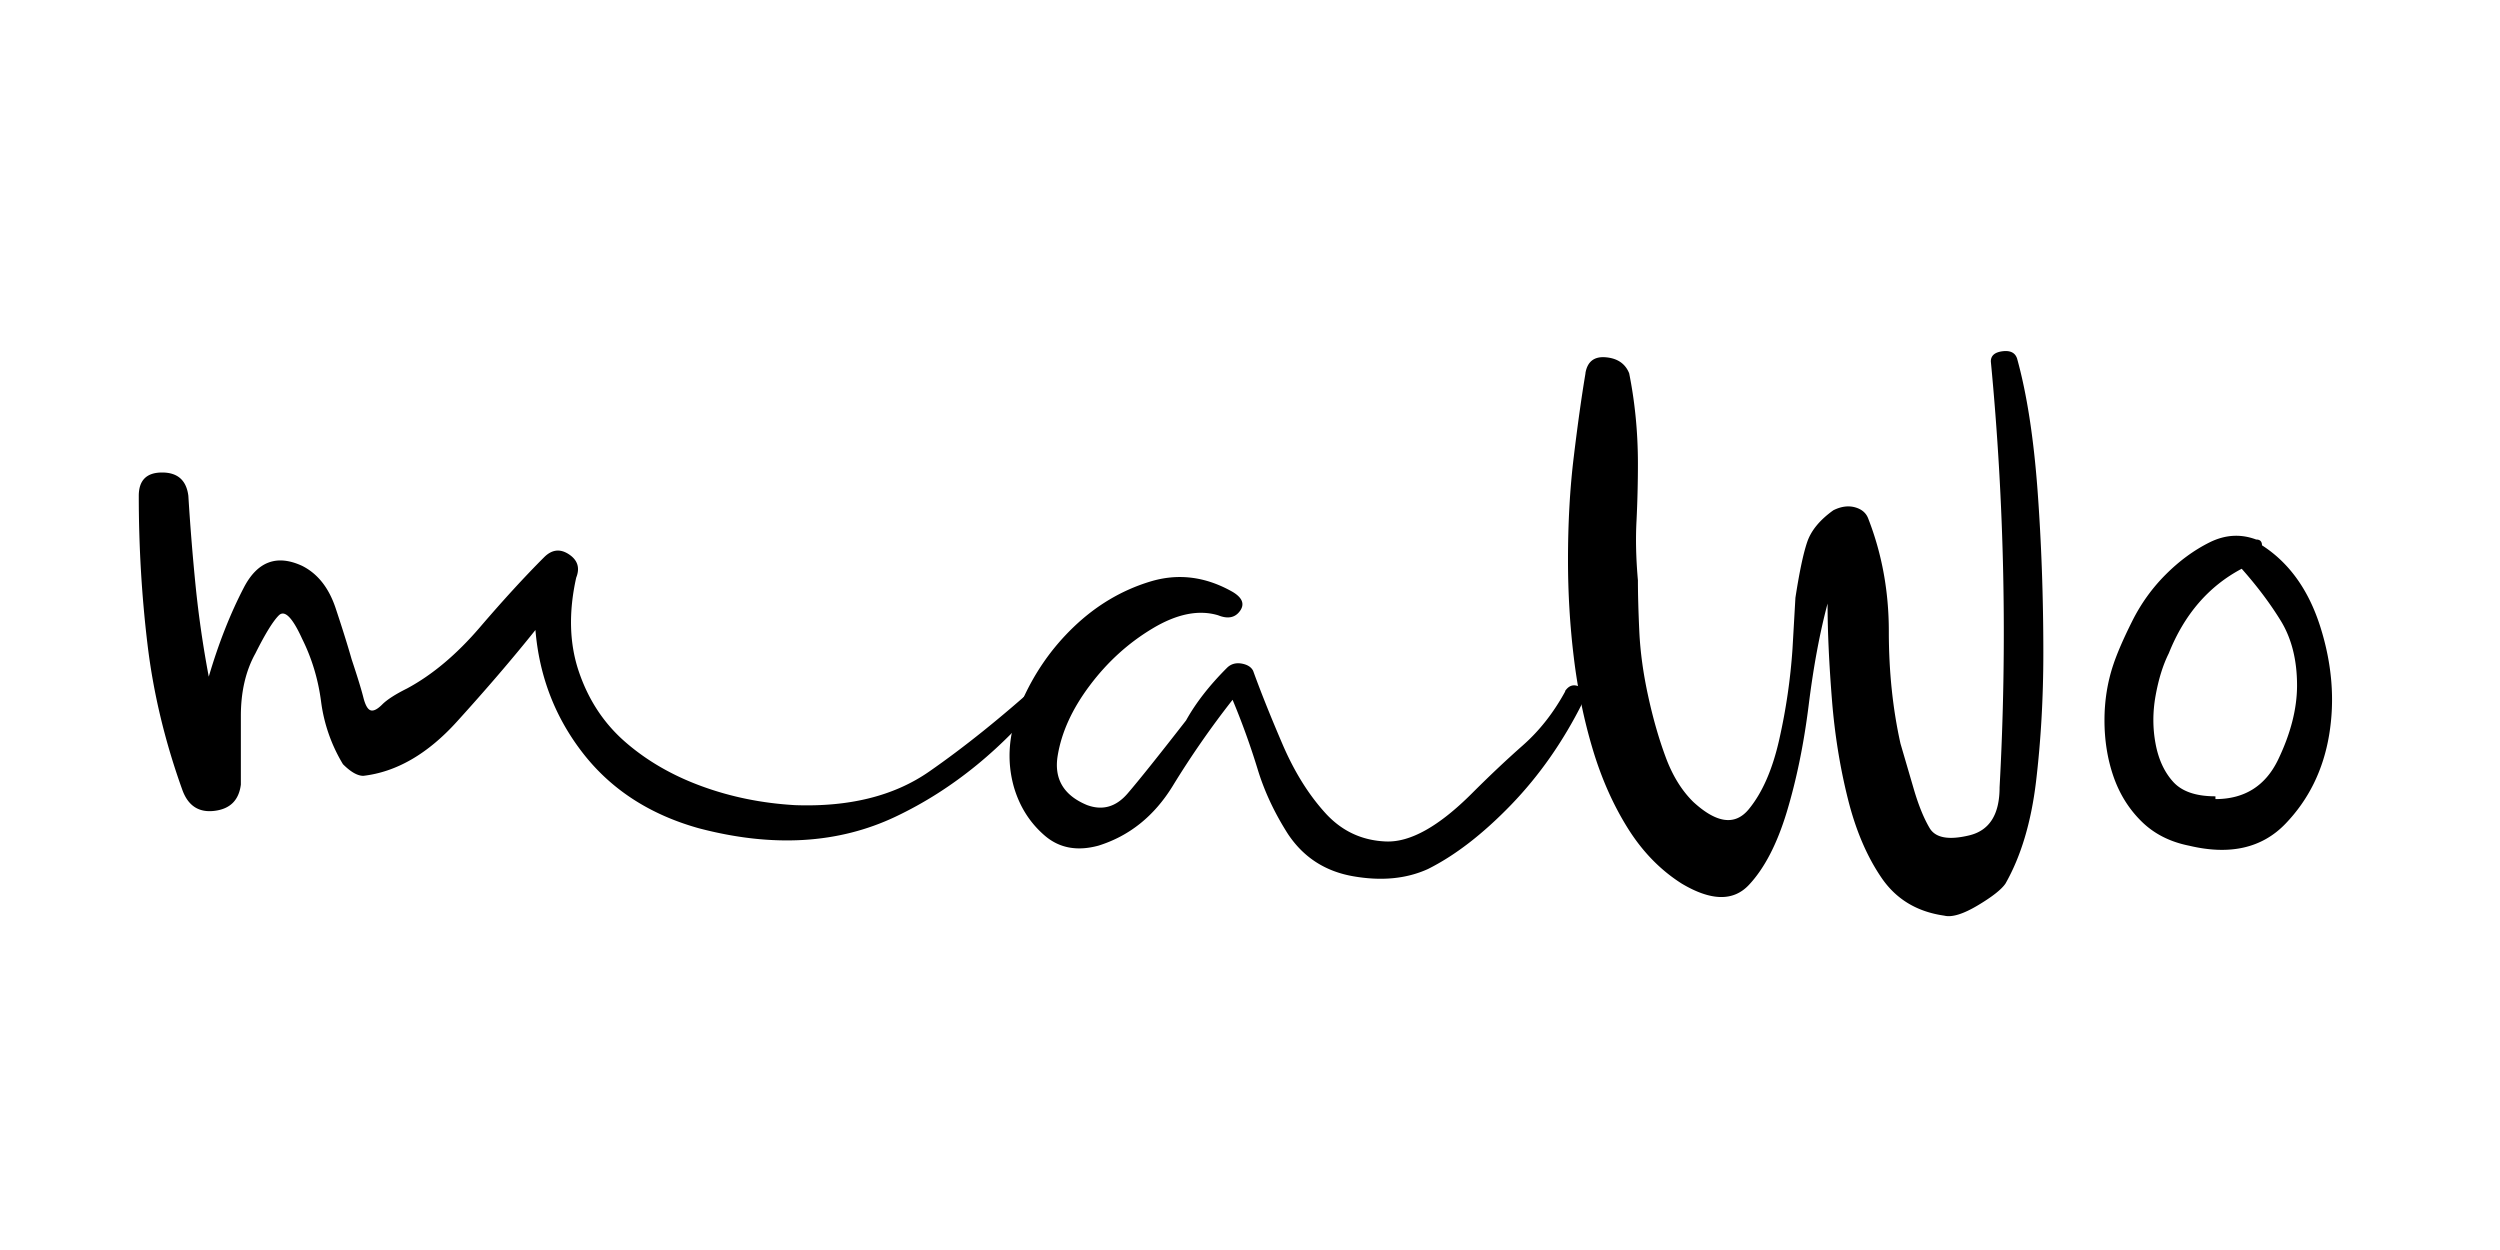 <svg xmlns="http://www.w3.org/2000/svg" viewBox="0 0 360 180"><path d="M149.763 98.27c.558-.275 1.05-.275 1.47 0 .42.282.348.702-.2 1.26-6.444 8.124-13.794 14.143-22.05 18.06-8.262 3.924-17.712 4.48-28.35 1.68-7.002-1.956-12.535-5.525-16.6-10.7-4.062-5.178-6.372-11.13-6.93-17.85-3.36 4.2-7.14 8.6-11.34 13.23s-8.682 7.212-13.44 7.77c-.84 0-1.824-.558-2.94-1.68a23.17 23.17 0 0 1-3.15-9.03c-.42-3.215-1.332-6.228-2.73-9.03-1.404-3.08-2.52-4.2-3.36-3.36s-1.962 2.664-3.36 5.46c-1.404 2.52-2.1 5.532-2.1 9.03v9.87c-.282 2.244-1.542 3.504-3.78 3.78-2.244.282-3.78-.695-4.62-2.94-2.52-6.996-4.2-13.998-5.04-21-.84-6.996-1.26-14.136-1.26-21.42 0-2.238 1.122-3.36 3.36-3.36s3.498 1.122 3.78 3.36a340.11 340.11 0 0 0 1.05 13.02 153.49 153.49 0 0 0 1.89 13.021c1.397-4.758 3.078-9.03 5.04-12.81 1.956-3.78 4.758-4.83 8.4-3.15 2.238 1.122 3.846 3.15 4.83 6.1.978 2.94 1.746 5.395 2.3 7.35.84 2.52 1.397 4.345 1.68 5.46.276 1.122.63 1.753 1.05 1.89.42.144.978-.138 1.68-.84.696-.695 1.9-1.47 3.57-2.3 3.635-1.956 7.14-4.896 10.5-8.82 3.36-3.917 6.438-7.278 9.24-10.08 1.116-1.115 2.3-1.26 3.57-.42s1.608 1.962 1.05 3.36c-1.122 5.04-.984 9.595.42 13.65 1.398 4.062 3.636 7.422 6.72 10.08 3.078 2.664 6.72 4.764 10.92 6.3 4.2 1.542 8.675 2.454 13.44 2.73 7.835.282 14.28-1.325 19.32-4.83 5.04-3.5 10.356-7.77 15.96-12.81z"/><path d="M225.36 99.53c.56-.84 1.262-1.05 2.102-.63s.977 1.194.42 2.3c-2.803 5.604-6.234 10.5-10.29 14.7-4.062 4.2-8.05 7.284-11.97 9.24-3.086 1.404-6.654 1.752-10.71 1.05-4.062-.695-7.213-2.73-9.45-6.1-1.963-3.078-3.434-6.228-4.4-9.45a107.62 107.62 0 0 0-3.57-9.87 129.72 129.72 0 0 0-8.61 12.391c-2.664 4.344-6.234 7.212-10.7 8.61-3.084.84-5.67.354-7.77-1.47-2.1-1.817-3.57-4.128-4.4-6.93-1.116-3.918-.768-7.98 1.05-12.18 1.824-4.2 4.338-7.835 7.56-10.92 3.216-3.078 6.858-5.25 10.92-6.5 4.056-1.26 8.046-.768 11.97 1.47 1.398.84 1.746 1.752 1.05 2.73-.703.984-1.754 1.194-3.15.63-2.803-.84-5.953-.2-9.45 1.9-3.504 2.1-6.5 4.83-9.03 8.2s-4.062 6.72-4.62 10.08c-.564 3.36.84 5.742 4.2 7.14 2.238.84 4.2.282 5.88-1.68 1.68-1.956 4.476-5.46 8.4-10.5 1.398-2.52 3.36-5.04 5.88-7.56.557-.558 1.26-.768 2.1-.63.84.145 1.398.492 1.68 1.05 1.115 3.084 2.52 6.582 4.2 10.5 1.68 3.924 3.707 7.212 6.1 9.87 2.375 2.665 5.314 4.062 8.82 4.2 3.496.145 7.625-2.165 12.39-6.93 2.52-2.52 4.97-4.83 7.35-6.93 2.375-2.098 4.41-4.683 6.088-7.768z"/><path d="M228.3 53.75c.275-1.68 1.26-2.448 2.94-2.3s2.796.913 3.36 2.3c.84 4.2 1.26 8.544 1.26 13.02 0 2.802-.072 5.532-.2 8.2-.145 2.665-.072 5.532.2 8.6 0 1.962.065 4.4.2 7.35.138 2.94.558 6.024 1.26 9.24.696 3.223 1.536 6.162 2.52 8.82.978 2.664 2.3 4.83 4 6.5 3.36 3.085 6.018 3.433 7.98 1.05 1.956-2.375 3.426-5.735 4.4-10.08a85.12 85.12 0 0 0 1.9-13.02l.42-7.35c.56-3.636 1.116-6.3 1.68-7.98.558-1.68 1.817-3.216 3.78-4.62 1.116-.558 2.166-.696 3.15-.42.978.282 1.607.84 1.9 1.68 1.956 5.04 2.94 10.435 2.94 16.17 0 5.742.558 11.13 1.68 16.17l1.9 6.5c.695 2.382 1.47 4.272 2.3 5.67.84 1.404 2.73 1.752 5.67 1.05 2.94-.695 4.4-3.006 4.4-6.93 1.115-20.436.695-40.878-1.26-61.32 0-.84.558-1.326 1.68-1.47 1.115-.138 1.817.2 2.1 1.05 1.398 5.04 2.376 11.34 2.94 18.9.558 7.56.84 15.402.84 23.52 0 6.444-.354 12.6-1.05 18.48-.702 5.88-2.172 10.782-4.4 14.7-.564.84-1.9 1.9-4 3.15s-3.714 1.752-4.83 1.47c-3.924-.558-6.93-2.375-9.03-5.46-2.1-3.077-3.715-6.857-4.83-11.34-1.122-4.476-1.9-9.24-2.3-14.28s-.63-9.66-.63-13.86c-1.122 4.2-2.034 9.102-2.73 14.7-.702 5.604-1.753 10.7-3.15 15.33-1.404 4.62-3.222 8.125-5.46 10.5-2.244 2.383-5.46 2.3-9.66-.2-3.084-1.955-5.67-4.62-7.77-7.98s-3.78-7.14-5.04-11.34-2.173-8.6-2.73-13.23c-.564-4.62-.84-9.306-.84-14.07 0-5.316.275-10.3.84-14.9.556-4.62 1.114-8.6 1.68-11.97zm97.435 24.78c3.918 2.52 6.72 6.444 8.4 11.76 1.68 5.322 2.1 10.5 1.26 15.54s-2.94 9.312-6.3 12.8-7.98 4.554-13.86 3.15c-2.802-.558-5.112-1.745-6.93-3.57-1.824-1.818-3.15-4-4-6.5s-1.26-5.178-1.26-7.98c0-2.796.42-5.46 1.26-7.98.558-1.68 1.47-3.78 2.73-6.3s2.867-4.758 4.83-6.72c1.955-1.956 4.056-3.498 6.3-4.62 2.237-1.116 4.476-1.26 6.72-.42.558-.001.84.28.84.84zm-6.72 36.54c4.2 0 7.206-1.9 9.03-5.67 1.817-3.78 2.73-7.35 2.73-10.7 0-3.636-.774-6.72-2.3-9.24-1.542-2.52-3.433-5.04-5.67-7.56-4.765 2.52-8.263 6.582-10.5 12.18-.84 1.68-1.47 3.715-1.9 6.1s-.42 4.692 0 6.93c.42 2.244 1.26 4.062 2.52 5.46 1.26 1.404 3.288 2.1 6.1 2.1v.42z"/></svg>